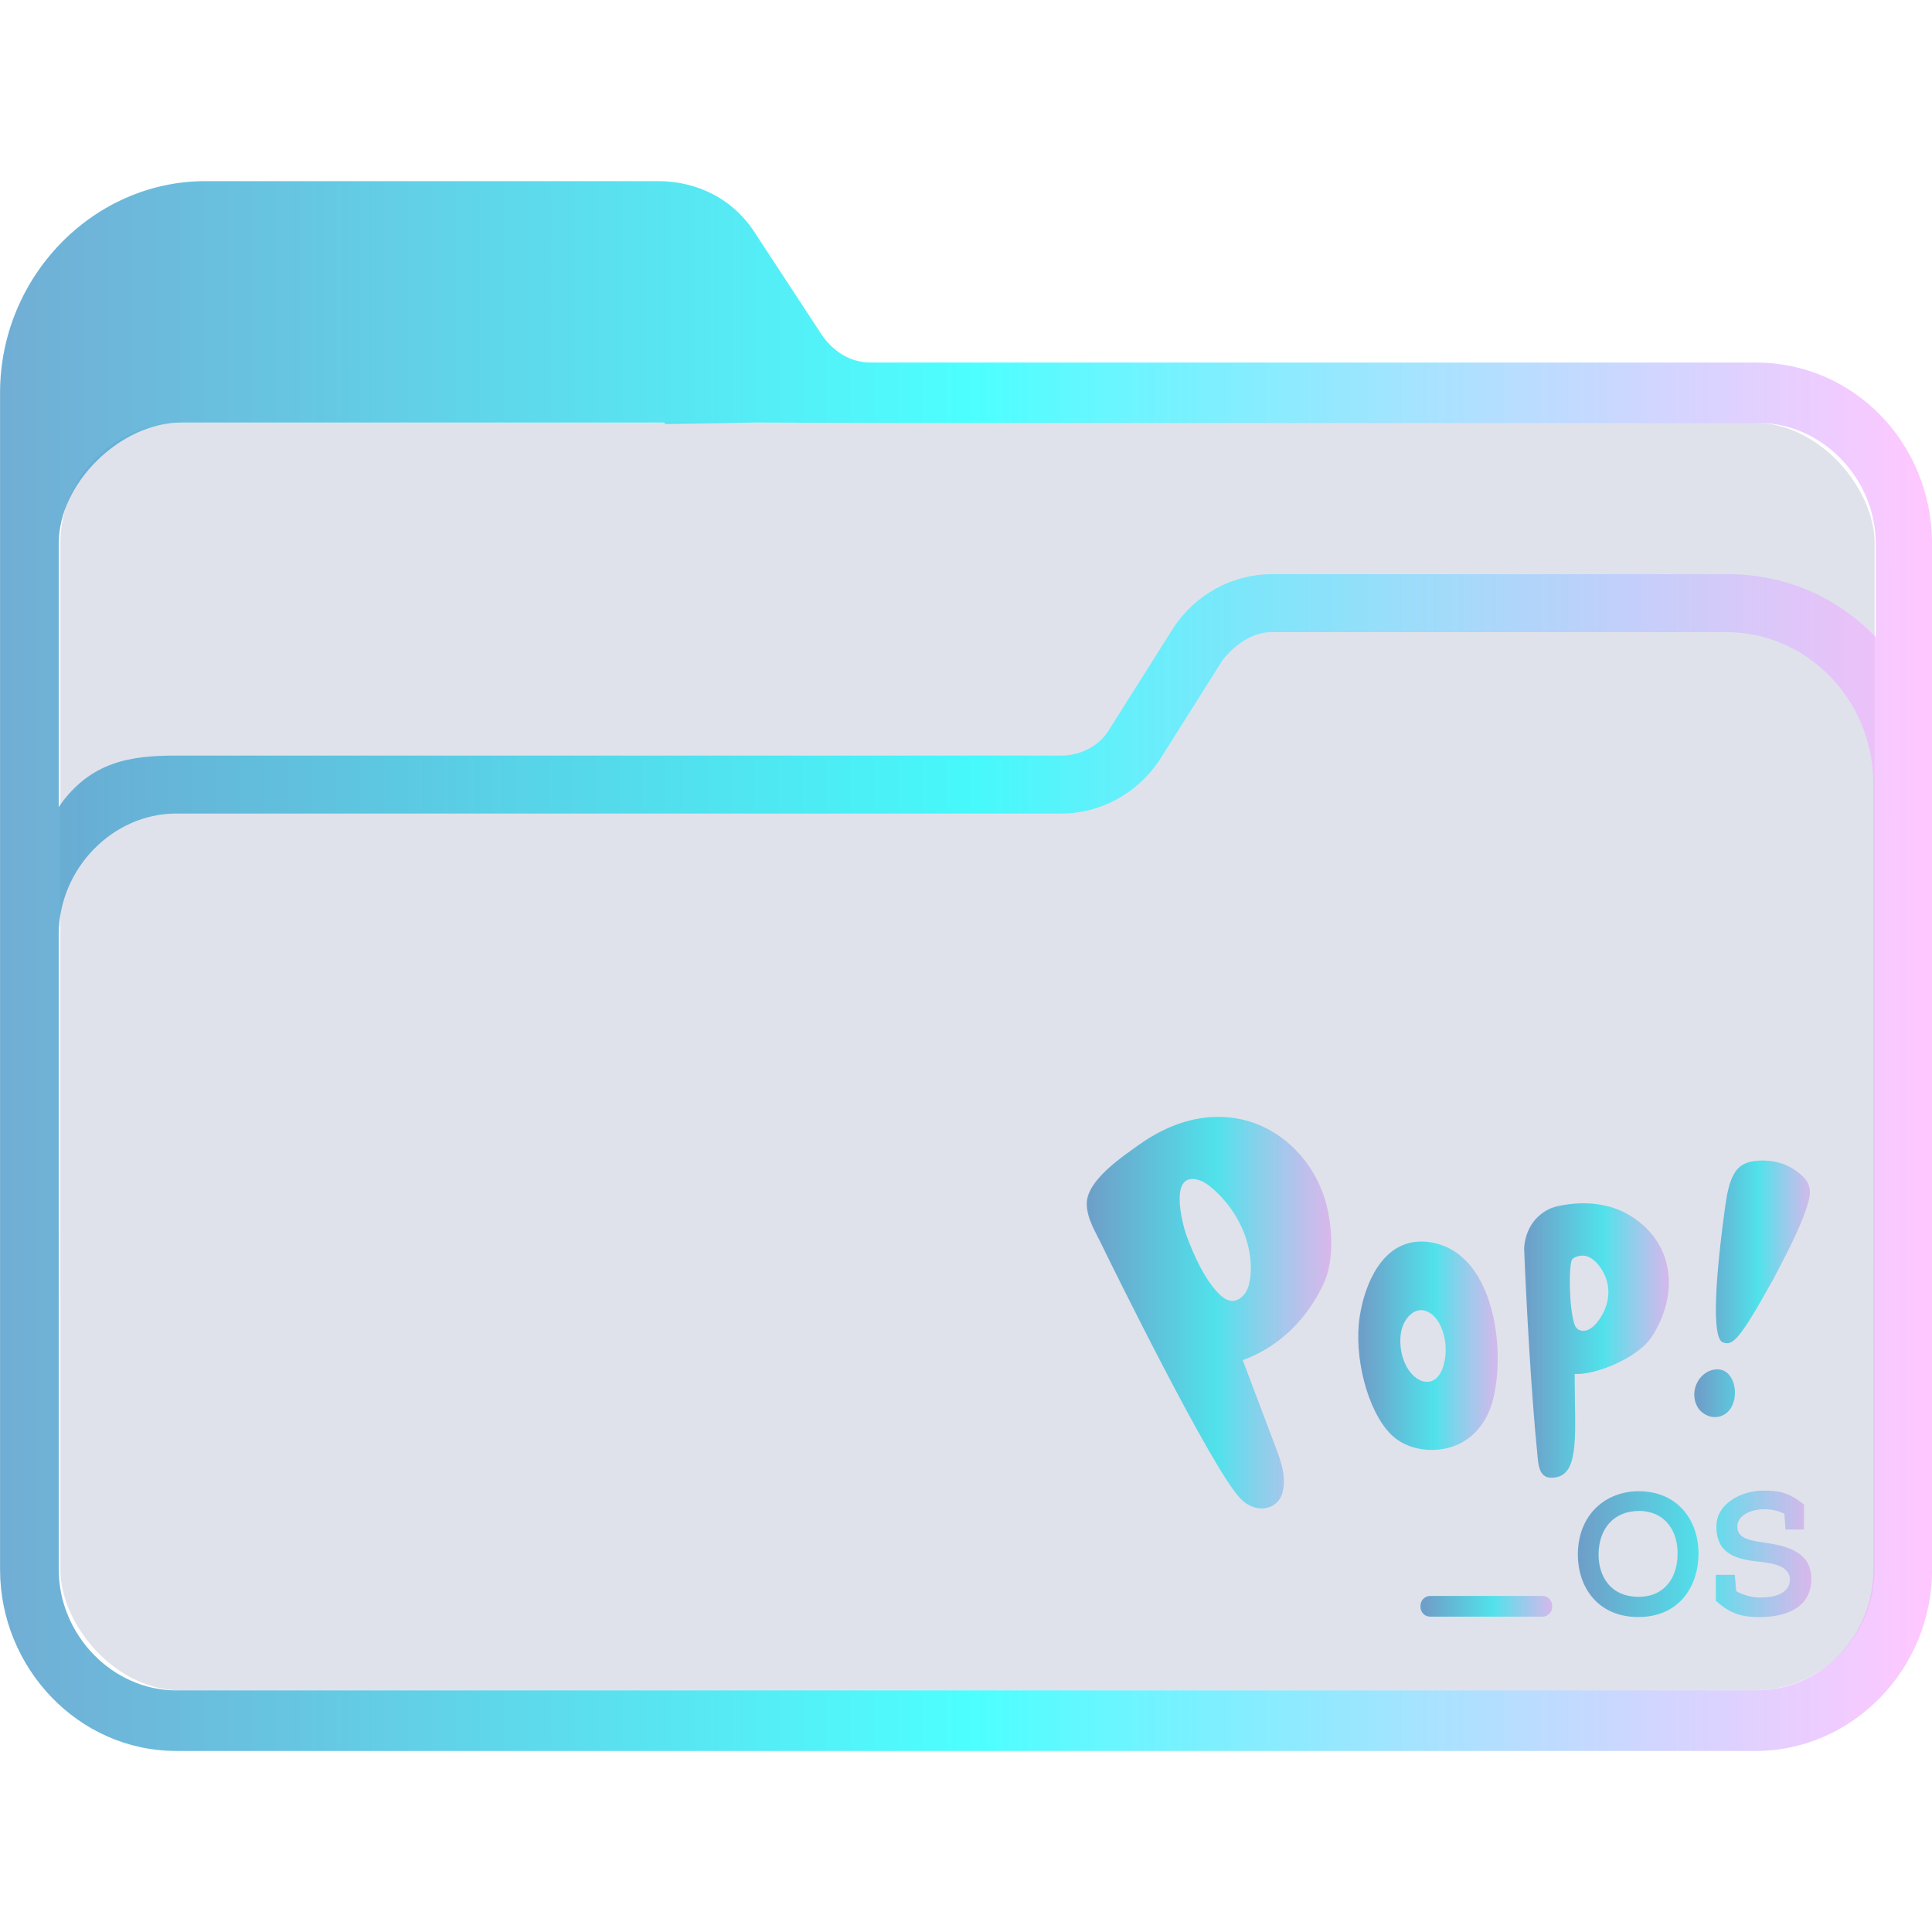 <?xml version="1.0" encoding="UTF-8" standalone="no"?>
<svg
   width="32"
   version="1.1"
   height="32"
   viewBox="0 0 32 32"
   id="svg15"
   sodipodi:docname="folder-Pop_OS.svg"
   inkscape:version="1.1.1 (3bf5ae0d25, 2021-09-20)"
   xmlns:inkscape="http://www.inkscape.org/namespaces/inkscape"
   xmlns:sodipodi="http://sodipodi.sourceforge.net/DTD/sodipodi-0.dtd"
   xmlns:xlink="http://www.w3.org/1999/xlink"
   xmlns="http://www.w3.org/2000/svg"
   xmlns:svg="http://www.w3.org/2000/svg"
   xmlns:rdf="http://www.w3.org/1999/02/22-rdf-syntax-ns#"
   xmlns:cc="http://creativecommons.org/ns#"
   xmlns:dc="http://purl.org/dc/elements/1.1/">
  <sodipodi:namedview
     pagecolor="#ffffff"
     bordercolor="#666666"
     borderopacity="1"
     objecttolerance="10"
     gridtolerance="10"
     guidetolerance="10"
     inkscape:pageopacity="0"
     inkscape:pageshadow="2"
     inkscape:window-width="1920"
     inkscape:window-height="1007"
     id="namedview17"
     showgrid="false"
     inkscape:zoom="9.8125"
     inkscape:cx="-16"
     inkscape:cy="8.7133758"
     inkscape:window-x="0"
     inkscape:window-y="0"
     inkscape:window-maximized="1"
     inkscape:current-layer="layer1"
     inkscape:document-rotation="0"
     inkscape:pagecheckerboard="0" />
  <defs
     id="defs5455">
    <linearGradient
       inkscape:collect="always"
       xlink:href="#linearGradient2230"
       id="linearGradient926"
       x1="423.318"
       y1="517.204"
       x2="426.556"
       y2="517.204"
       gradientUnits="userSpaceOnUse"
       gradientTransform="matrix(0.592,0,0,0.592,162.126,231.077)" />
    <linearGradient
       inkscape:collect="always"
       id="linearGradient2230">
      <stop
         style="stop-color:#4e99ca;stop-opacity:0.8"
         offset="0"
         id="stop2226" />
      <stop
         style="stop-color:#20ffff;stop-opacity:0.8"
         offset="0.505"
         id="stop2332" />
      <stop
         style="stop-color:#ffaeff;stop-opacity:0.69"
         offset="1"
         id="stop2228" />
    </linearGradient>
    <linearGradient
       inkscape:collect="always"
       xlink:href="#linearGradient2230"
       id="linearGradient928"
       x1="413.917"
       y1="518.795"
       x2="417.819"
       y2="518.795"
       gradientUnits="userSpaceOnUse"
       gradientTransform="matrix(0.592,0,0,0.592,162.126,231.077)" />
    <linearGradient
       inkscape:collect="always"
       xlink:href="#linearGradient2230"
       id="linearGradient930"
       x1="418.558"
       y1="518.653"
       x2="422.609"
       y2="518.653"
       gradientUnits="userSpaceOnUse"
       gradientTransform="matrix(0.592,0,0,0.592,162.126,231.077)" />
    <linearGradient
       inkscape:collect="always"
       xlink:href="#linearGradient2230"
       id="linearGradient932"
       x1="406.317"
       y1="517.873"
       x2="413.163"
       y2="517.873"
       gradientUnits="userSpaceOnUse"
       gradientTransform="matrix(0.592,0,0,0.592,162.126,231.077)" />
    <linearGradient
       inkscape:collect="always"
       xlink:href="#linearGradient2230"
       id="linearGradient934"
       x1="420.061"
       y1="524.624"
       x2="426.591"
       y2="524.624"
       gradientUnits="userSpaceOnUse"
       gradientTransform="matrix(0.592,0,0,0.592,162.126,231.077)" />
    <linearGradient
       inkscape:collect="always"
       xlink:href="#linearGradient2230"
       id="linearGradient936"
       x1="415.657"
       y1="526.091"
       x2="419.343"
       y2="526.091"
       gradientUnits="userSpaceOnUse"
       gradientTransform="matrix(0.592,0,0,0.592,162.126,231.077)" />
    <linearGradient
       inkscape:collect="always"
       xlink:href="#linearGradient2230"
       id="linearGradient2232"
       x1="384.571"
       y1="515.798"
       x2="448.571"
       y2="515.798"
       gradientUnits="userSpaceOnUse"
       gradientTransform="matrix(0.5,0,0,0.5,192.286,273.899)" />
  </defs>
  <g
     inkscape:label="Capa 1"
     inkscape:groupmode="layer"
     id="layer1"
     transform="translate(-384.571,-515.798)">
    <path
       style="fill:url(#linearGradient926);fill-opacity:1;stroke-width:0.012"
       id="path2-3-3"
       d="m 413.292,538.992 c -0.023,0.093 -0.069,0.176 -0.15,0.228 -0.127,0.082 -0.282,0.058 -0.392,-0.041 -0.103,-0.092 -0.138,-0.248 -0.105,-0.383 0.033,-0.141 0.14,-0.265 0.277,-0.304 0.304,-0.086 0.431,0.252 0.371,0.5 z m -0.186,-0.96 c -0.189,-0.077 -0.124,-1.088 0.049,-2.315 0.049,-0.343 0.132,-0.505 0.226,-0.588 0.134,-0.117 0.378,-0.122 0.544,-0.097 0.19,0.027 0.372,0.118 0.509,0.254 0.122,0.121 0.135,0.244 0.094,0.403 -0.068,0.254 -0.185,0.498 -0.297,0.735 -0.026,0.058 -0.259,0.508 -0.29,0.564 -0.561,1.01 -0.674,1.108 -0.833,1.043 z" />
    <path
       style="fill:url(#linearGradient928);fill-opacity:1;stroke-width:0.012"
       id="path4"
       d="m 409.298,537.577 c 0.111,0.485 0.1,1.017 0.003,1.4 -0.089,0.362 -0.331,0.686 -0.715,0.795 -0.337,0.096 -0.729,0.026 -0.97,-0.21 -0.396,-0.388 -0.627,-1.298 -0.524,-1.959 0.083,-0.531 0.363,-1.211 0.978,-1.24 0.04,-0.001 0.079,-0.001 0.118,10e-4 0.626,0.058 0.968,0.597 1.109,1.213 z m -1.132,1.103 c 0.034,0.007 0.069,0.007 0.104,-0.003 0.117,-0.034 0.184,-0.158 0.215,-0.279 0.048,-0.183 0.041,-0.381 -0.022,-0.56 -0.032,-0.091 -0.077,-0.18 -0.148,-0.246 -0.249,-0.233 -0.497,0.009 -0.54,0.285 -0.033,0.215 0.016,0.465 0.147,0.639 0.061,0.08 0.149,0.15 0.243,0.167 z" />
    <path
       style="fill:url(#linearGradient930);fill-opacity:1;stroke-width:0.012"
       id="path6"
       d="m 410.653,538.604 c -10e-4,0.895 0.087,1.58 -0.299,1.661 -0.312,0.065 -0.302,-0.215 -0.326,-0.451 -0.092,-0.912 -0.177,-2.426 -0.213,-3.343 0.025,-0.394 0.284,-0.635 0.552,-0.694 0.414,-0.091 0.856,-0.065 1.223,0.167 0.726,0.459 0.784,1.301 0.344,1.988 -0.241,0.375 -0.969,0.647 -1.281,0.623 z m 0.092,-2.007 c -0.045,0.008 -0.119,0.027 -0.14,0.073 -0.05,0.105 -0.047,0.773 0.041,1.054 0.015,0.047 0.044,0.09 0.09,0.106 0.164,0.061 0.312,-0.144 0.38,-0.268 0.094,-0.173 0.124,-0.376 0.065,-0.565 -0.056,-0.176 -0.228,-0.432 -0.435,-0.4 z" />
    <path
       style="fill:url(#linearGradient932);fill-opacity:1;stroke-width:0.012"
       id="path8"
       d="m 406.503,537.042 c -0.272,0.588 -0.723,1.055 -1.348,1.285 0.179,0.479 0.362,0.952 0.54,1.429 0.1,0.258 0.194,0.54 0.108,0.795 -0.09,0.26 -0.442,0.332 -0.698,0.056 -0.492,-0.534 -2.155,-3.921 -2.278,-4.175 -0.104,-0.219 -0.26,-0.453 -0.256,-0.706 0.008,-0.381 0.585,-0.766 0.861,-0.964 0.387,-0.276 0.833,-0.464 1.311,-0.465 0.373,0 0.691,0.104 0.973,0.288 0.433,0.284 0.734,0.737 0.845,1.249 0.097,0.451 0.076,0.912 -0.059,1.207 m -1.267,-0.643 c -0.097,-0.361 -0.317,-0.693 -0.594,-0.926 -0.06,-0.051 -0.125,-0.098 -0.2,-0.124 -0.519,-0.174 -0.294,0.712 -0.21,0.935 0.117,0.313 0.294,0.709 0.531,0.946 0.052,0.052 0.113,0.098 0.184,0.112 0.108,0.023 0.207,-0.055 0.262,-0.144 0.044,-0.074 0.062,-0.163 0.073,-0.249 0.019,-0.183 0.002,-0.37 -0.047,-0.55 z" />
    <path
       style="fill:url(#linearGradient934);fill-opacity:1;stroke-width:0.012"
       id="path10"
       d="m 412.703,541.543 c -0.002,0.519 -0.312,1.038 -0.996,1.038 -0.684,0 -1.002,-0.511 -1.002,-1.032 0,-0.65 0.443,-1.052 1.016,-1.052 0.664,0.007 0.988,0.51 0.983,1.046 z m -0.983,-0.719 c -0.429,0 -0.67,0.305 -0.672,0.721 0,0.362 0.198,0.701 0.664,0.701 0.466,0 0.645,-0.368 0.645,-0.705 0.007,-0.35 -0.176,-0.709 -0.636,-0.718 z m 1.27,1.491 c 0,0.077 0.002,-0.365 0,-0.433 h 0.315 l 0.023,0.271 c 0.103,0.06 0.263,0.105 0.393,0.105 0.243,0 0.497,-0.063 0.497,-0.305 -0.008,-0.22 -0.29,-0.265 -0.518,-0.289 -0.388,-0.041 -0.7,-0.137 -0.7,-0.582 0,-0.396 0.439,-0.594 0.765,-0.594 0.263,-0.007 0.449,0.035 0.686,0.23 0,0.16 -0.002,0.254 -0.002,0.414 h -0.304 l -0.019,-0.262 c -0.123,-0.06 -0.249,-0.077 -0.346,-0.074 -0.209,0.002 -0.433,0.103 -0.433,0.283 0,0.176 0.145,0.225 0.402,0.263 0.419,0.057 0.823,0.154 0.823,0.61 -0.002,0.499 -0.461,0.63 -0.854,0.63 -0.3,0.001 -0.487,-0.056 -0.724,-0.267 z"
       inkscape:connector-curvature="0" />
    <path
       style="fill:url(#linearGradient936);fill-opacity:1;stroke-width:0.012"
       id="path12"
       d="m 410.28,542.411 c 0,0.091 -0.072,0.164 -0.161,0.164 h -1.86 c -0.089,0 -0.161,-0.073 -0.161,-0.164 v -0.015 c 0,-0.091 0.072,-0.164 0.161,-0.164 h 1.86 c 0.089,0 0.161,0.073 0.161,0.164 z"
       inkscape:connector-curvature="0" />
    <rect
       style="fill:#626f9d;fill-opacity:0.2;stroke:none;stroke-width:0.63"
       id="center-3"
       width="30.05"
       height="21"
       x="385.571"
       y="522.798"
       ry="2"
       rx="2.003" />
    <path
       d="m 413.655,521.803 h -14.663 c -0.324,0 -0.607,-0.167 -0.81,-0.459 l -1.094,-1.669 c -0.364,-0.584 -0.972,-0.877 -1.62,-0.877 h -7.494 c -1.863,0 -3.402,1.586 -3.402,3.506 v 19.49 c 0,1.628 1.296,3.005 2.916,3.005 h 12.598 v 0 0 0 0 0 0 0 h 0.972 v 0 0 0 0 0 0 0 0 0 h 12.598 c 1.58,0 2.916,-1.336 2.916,-3.005 v -16.986 c 0,-1.669 -1.296,-3.005 -2.916,-3.005 z M 401.057,544.798 v 0 h -0.972 v 0 0 z m 14.542,-3.005 c 0,1.085 -0.851,2.003 -1.944,2.003 h -26.167 c -1.053,0 -1.944,-0.918 -1.944,-2.003 l -2.9e-4,-6.719 v -3.798 c 0,-1.085 0.891,-2.003 1.944,-2.003 h 14.663 c 0.648,0 1.256,-0.334 1.62,-0.877 l 1.053,-1.669 c 0.203,-0.25 0.486,-0.459 0.81,-0.459 h 7.534 c 1.337,0 2.431,1.127 2.431,2.504 v 5.467 z m -2.431,-16.485 h -7.534 c -0.648,0 -1.256,0.334 -1.62,0.877 l -1.053,1.669 c -0.162,0.292 -0.486,0.459 -0.81,0.459 h -14.663 c -0.729,0 -1.417,0.085 -1.944,0.851 v -4.367 c 0,-1 1.028,-2 2.028,-2 h 8 l 0.021,0.023 1.479,-0.023 1.961,0.006 h 14.663 c 1.053,0 1.944,0.918 1.944,2.003 v 1.544 c -0.648,-0.668 -1.498,-1.043 -2.471,-1.043 z"
       id="path64"
       sodipodi:nodetypes="csccsssssccccccccccccccccccsssccccccccccssccsssccssscccsccscccccccssscc"
       style="fill:url(#linearGradient2232);fill-opacity:1;stroke-width:0.073" />
  </g>
</svg>
